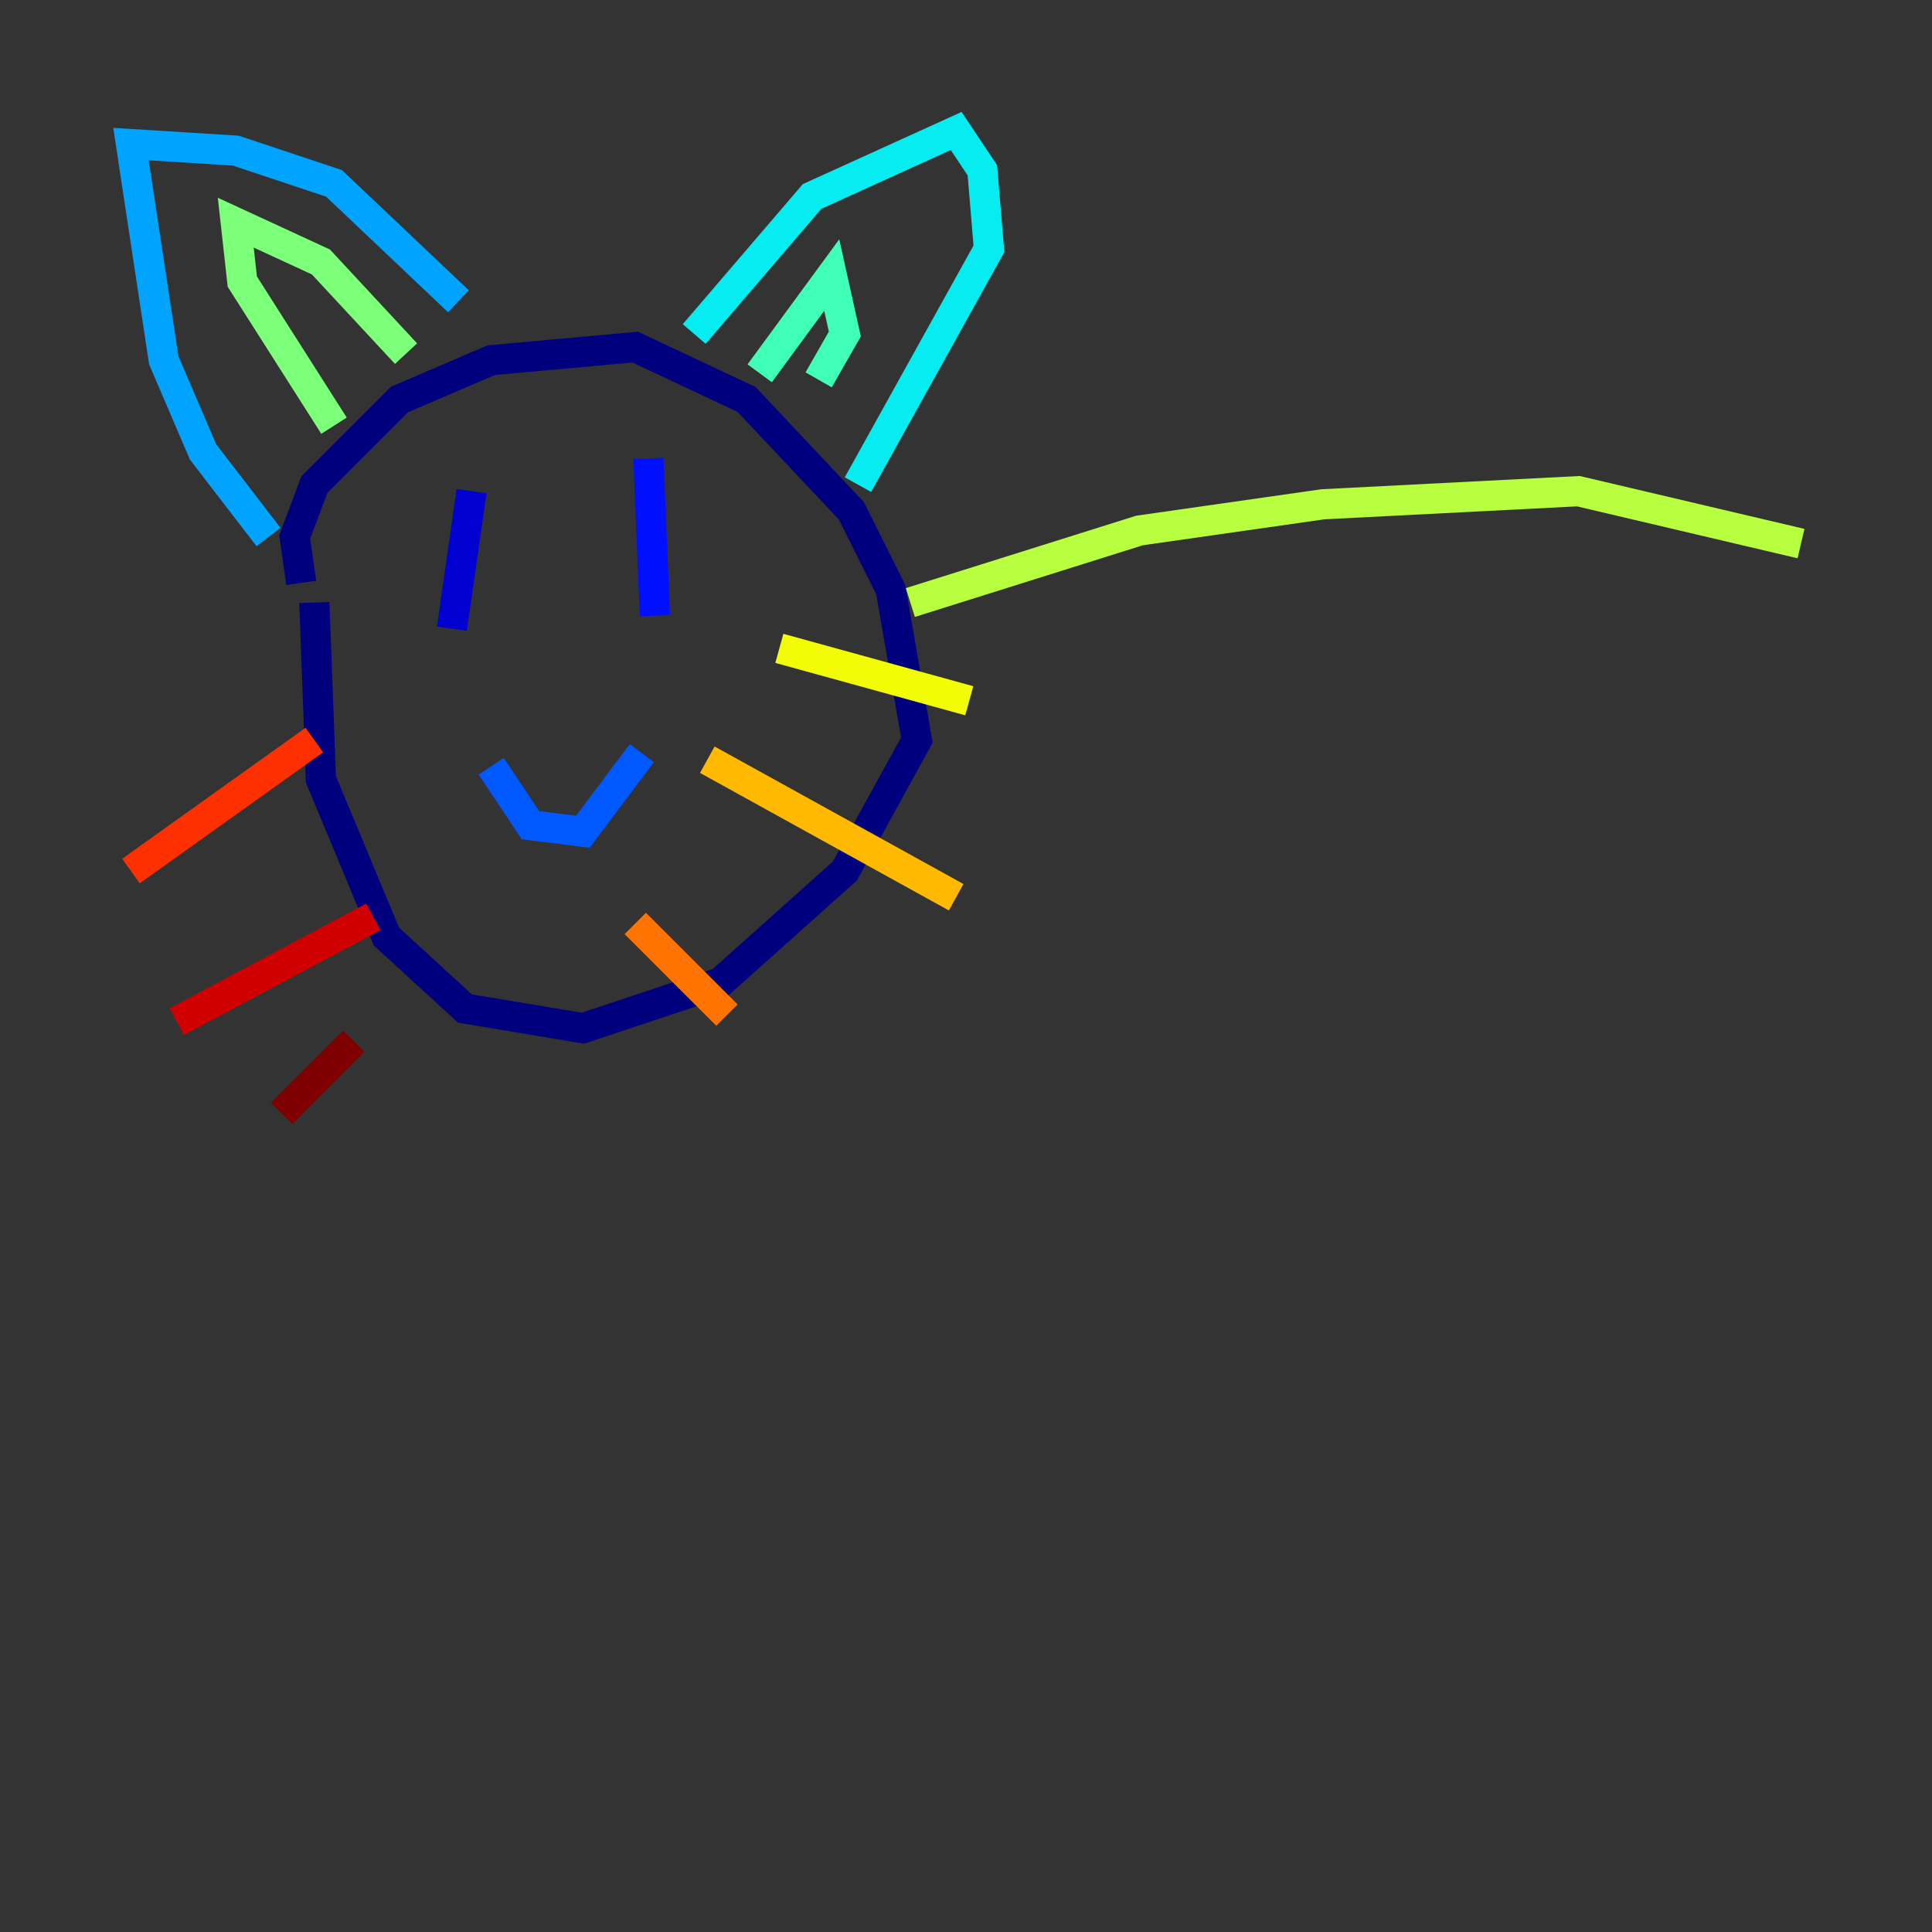 <?xml version="1.0" encoding="utf-8" ?>
<svg baseProfile="tiny" height="128" version="1.2" viewBox="0,0,128,128" width="128" xmlns="http://www.w3.org/2000/svg" xmlns:ev="http://www.w3.org/2001/xml-events" xmlns:xlink="http://www.w3.org/1999/xlink"><rect x="0" y="0" width="128" height="128" fill="#333333" stroke="none"/><defs /><polyline fill="none" points="19.959,38.617 19.525,35.58 20.827,32.108 26.468,26.468 32.542,23.864 42.088,22.997 49.464,26.468 56.407,33.844 59.01,39.051 60.746,49.031 55.973,57.709 47.729,65.085 38.617,68.122 30.807,66.82 25.6,62.047 21.261,51.634 20.827,39.919" stroke="#00007f" stroke-width="2" /><polyline fill="none" points="31.241,32.542 29.939,41.654" stroke="#0000d1" stroke-width="2" /><polyline fill="none" points="42.956,30.373 43.39,40.786" stroke="#0010ff" stroke-width="2" /><polyline fill="none" points="32.542,50.766 35.146,54.671 38.617,55.105 42.522,49.898" stroke="#0058ff" stroke-width="2" /><polyline fill="none" points="17.79,35.58 13.451,29.939 10.848,23.864 8.678,9.546 15.62,9.98 22.129,12.149 30.373,19.959" stroke="#00a4ff" stroke-width="2" /><polyline fill="none" points="45.993,22.129 53.803,13.017 63.349,8.678 65.085,11.281 65.519,16.488 56.841,32.108" stroke="#05ecf1" stroke-width="2" /><polyline fill="none" points="50.332,24.732 55.105,18.224 55.973,22.129 54.237,25.166" stroke="#3fffb7" stroke-width="2" /><polyline fill="none" points="22.129,28.203 16.054,18.658 15.62,14.752 21.261,17.356 26.902,23.43" stroke="#7cff79" stroke-width="2" /><polyline fill="none" points="60.312,39.919 75.498,35.146 87.647,33.41 104.57,32.542 119.322,36.014" stroke="#b7ff3f" stroke-width="2" /><polyline fill="none" points="51.634,42.956 64.217,46.427" stroke="#f1fc05" stroke-width="2" /><polyline fill="none" points="46.861,50.332 63.349,59.444" stroke="#ffb900" stroke-width="2" /><polyline fill="none" points="42.088,61.18 48.163,67.254" stroke="#ff7300" stroke-width="2" /><polyline fill="none" points="8.678,57.709 20.827,49.031" stroke="#ff3000" stroke-width="2" /><polyline fill="none" points="11.715,67.688 24.732,60.746" stroke="#d10000" stroke-width="2" /><polyline fill="none" points="18.658,73.763 23.43,68.99" stroke="#7f0000" stroke-width="2" /></svg>